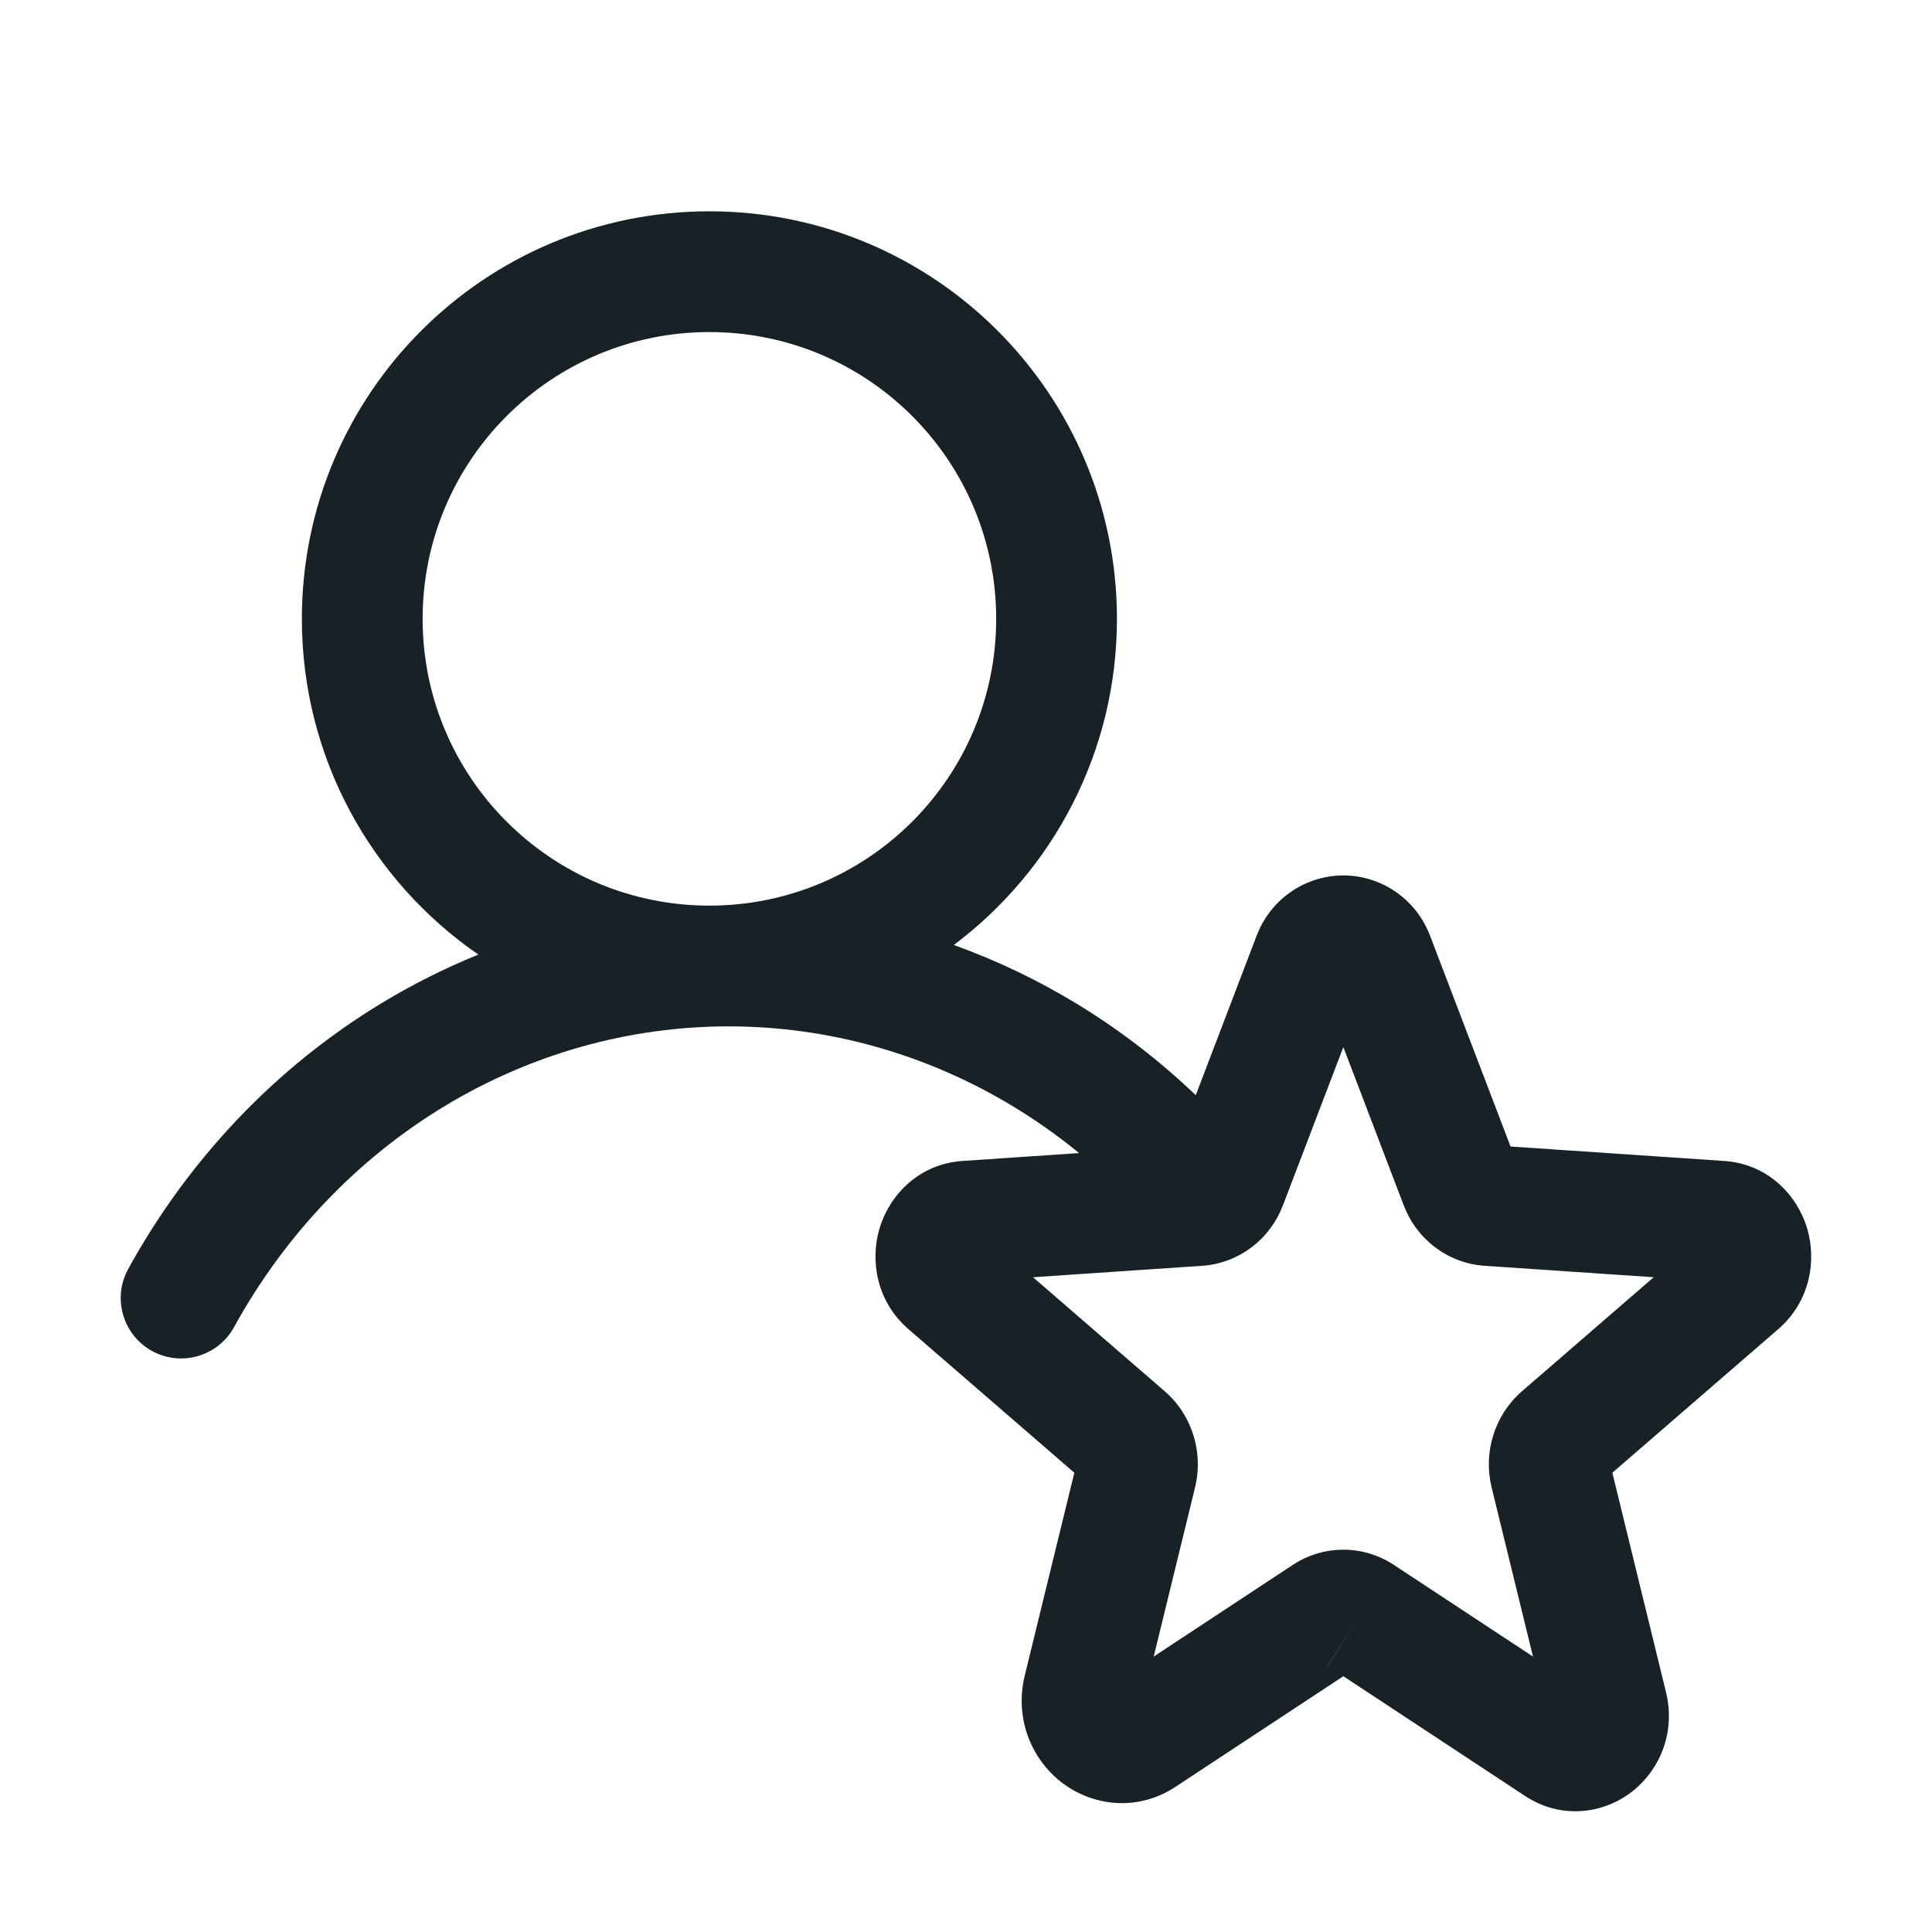 <svg width="64" height="64" viewBox="0 0 64 64" fill="none" xmlns="http://www.w3.org/2000/svg">
<path fill-rule="evenodd" clip-rule="evenodd" d="M10 20.5C10 13.044 16.044 7 23.5 7C30.956 7 37 13.044 37 20.5C37 24.918 34.877 28.841 31.596 31.304C32.998 31.808 34.355 32.454 35.646 33.237C37.075 34.104 38.403 35.125 39.611 36.279L41.618 31.022C41.831 30.447 42.211 29.939 42.72 29.574C43.236 29.204 43.857 29 44.5 29C45.143 29 45.764 29.204 46.279 29.574C46.789 29.939 47.168 30.447 47.382 31.022L50.039 37.98L57.111 38.458C58.587 38.557 59.542 39.615 59.863 40.688C60.182 41.757 59.967 43.111 58.904 44.032L53.411 48.786L55.19 56.063C55.509 57.369 54.996 58.614 54.079 59.338C53.146 60.075 51.736 60.294 50.519 59.493L44.5 55.527L38.944 59.188C37.643 60.045 36.139 59.811 35.139 59.022C34.156 58.246 33.603 56.909 33.947 55.501L35.589 48.786L30.096 44.032C29.033 43.111 28.817 41.757 29.137 40.688C29.458 39.615 30.413 38.557 31.888 38.458L35.747 38.197C35.058 37.633 34.331 37.118 33.572 36.658C30.696 34.914 27.443 34 24.138 34C20.832 34 17.579 34.914 14.704 36.657C11.828 38.402 9.427 40.918 7.752 43.964C7.22 44.931 6.004 45.285 5.036 44.753C4.068 44.22 3.715 43.004 4.247 42.036C6.251 38.393 9.138 35.355 12.63 33.237C13.663 32.61 14.739 32.071 15.846 31.622C12.315 29.187 10 25.114 10 20.5ZM23.5 11C18.253 11 14 15.253 14 20.5C14 25.747 18.253 30 23.5 30C28.747 30 33 25.747 33 20.5C33 15.253 28.747 11 23.5 11ZM45.072 53.509L43.972 55.179L43.968 55.177L45.072 53.509ZM46.176 51.841L46.174 51.84C45.68 51.513 45.099 51.336 44.5 51.336C43.9 51.336 43.319 51.513 42.825 51.84L42.823 51.841L38.218 54.876L39.586 49.279L39.587 49.277C39.726 48.71 39.709 48.116 39.538 47.558C39.366 46.998 39.043 46.49 38.594 46.097L34.219 42.31L39.825 41.931L39.838 41.93C40.439 41.886 41.008 41.665 41.479 41.303C41.947 40.944 42.297 40.463 42.501 39.922L44.5 34.687L46.498 39.922C46.702 40.463 47.053 40.944 47.521 41.303C47.992 41.665 48.561 41.886 49.162 41.93L54.781 42.31L50.415 46.089L50.405 46.097C49.957 46.49 49.634 46.998 49.462 47.558C49.29 48.116 49.274 48.71 49.413 49.277L50.782 54.876L46.176 51.841Z" fill="#172126"/>
</svg>
